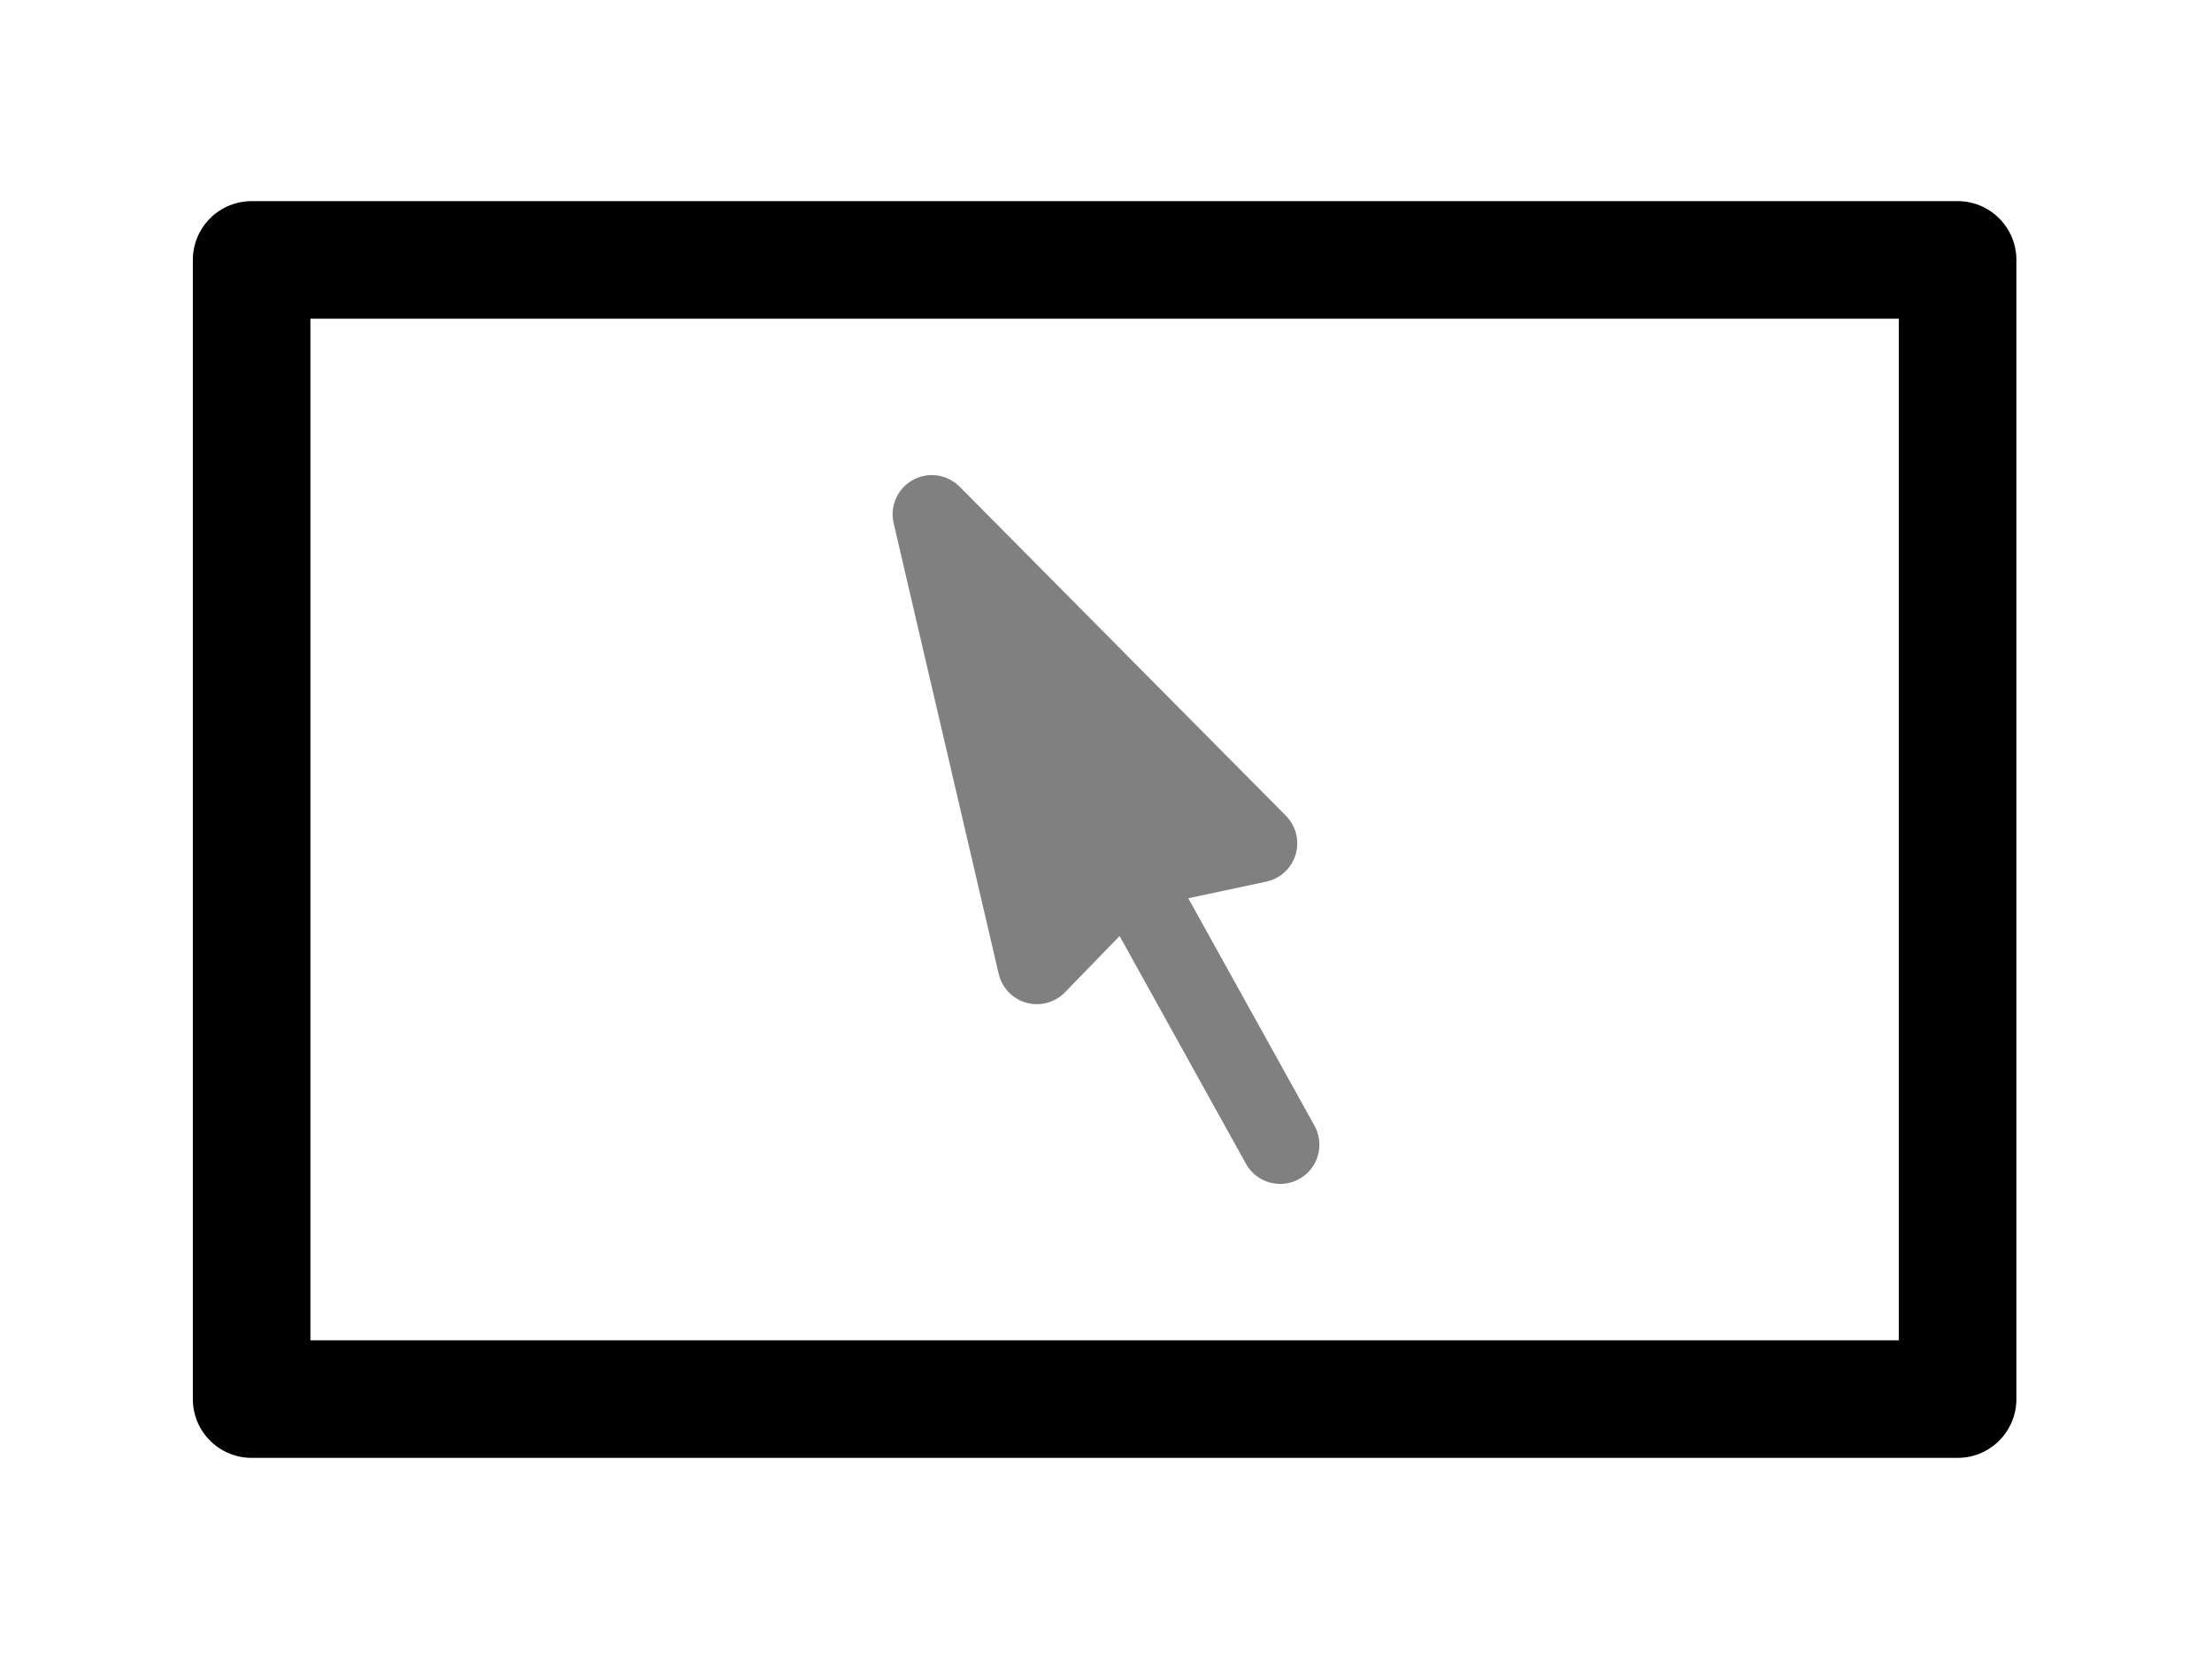<?xml version="1.0" encoding="utf-8"?>
<!-- Generator: Adobe Illustrator 18.1.1, SVG Export Plug-In . SVG Version: 6.00 Build 0)  -->
<svg version="1.1" id="Layer_1" xmlns="http://www.w3.org/2000/svg" xmlns:xlink="http://www.w3.org/1999/xlink" x="0px" y="0px"
	 viewBox="0 0 80 60" enable-background="new 0 0 80 60" xml:space="preserve">
<g>
	<g id="XMLID_5_">
		
			<rect id="XMLID_9_" x="9.1" y="9.4" fill="none" stroke="#000000" stroke-width="4.252" stroke-linecap="round" stroke-linejoin="round" stroke-miterlimit="10" width="61.7" height="41.2"/>
	</g>
	
		<polygon fill="#808080" stroke="#808080" stroke-width="2.835" stroke-linecap="round" stroke-linejoin="round" stroke-miterlimit="10" points="
		37.5,34.9 33.7,18.6 45.5,30.5 40.8,31.5 	"/>
	
		<line fill="none" stroke="#808080" stroke-width="2.835" stroke-linecap="round" stroke-linejoin="round" stroke-miterlimit="10" x1="38.7" y1="27.7" x2="46.3" y2="41.4"/>
</g>
</svg>
